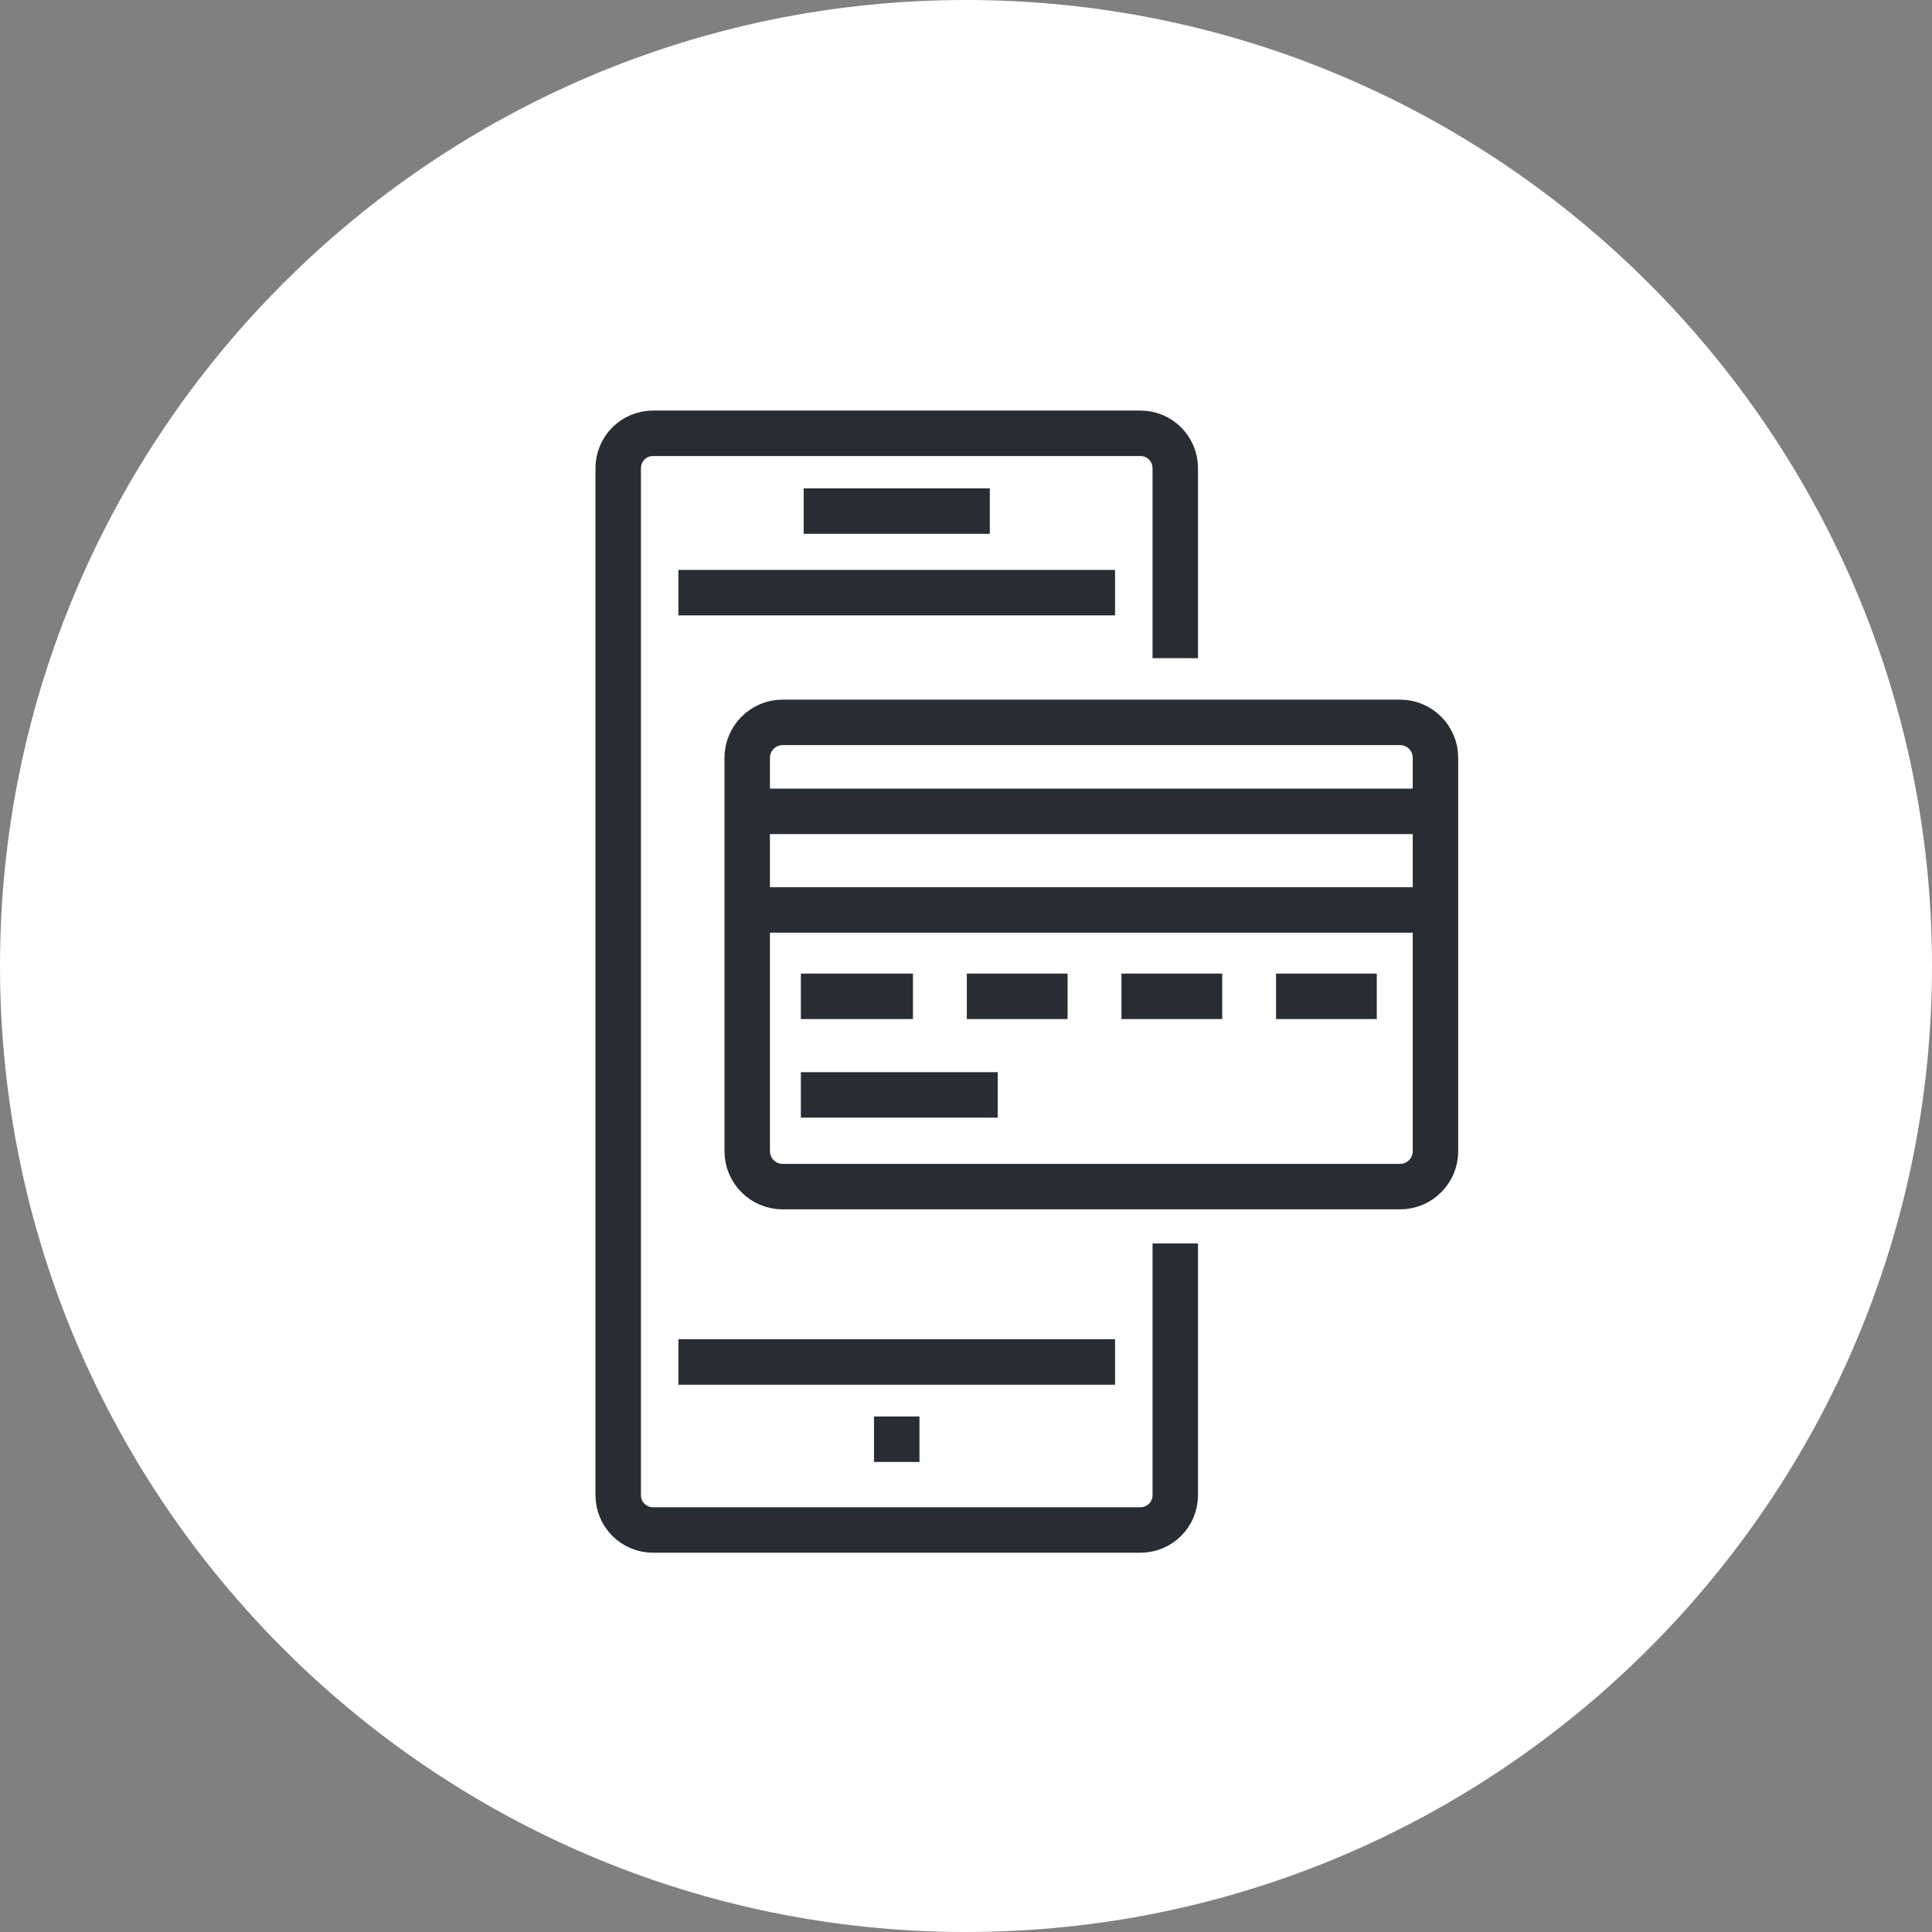 <?xml version="1.0" encoding="utf-8"?>
<!-- Generator: Adobe Illustrator 16.0.0, SVG Export Plug-In . SVG Version: 6.00 Build 0)  -->
<!DOCTYPE svg PUBLIC "-//W3C//DTD SVG 1.1//EN" "http://www.w3.org/Graphics/SVG/1.1/DTD/svg11.dtd">
<svg version="1.1" xmlns="http://www.w3.org/2000/svg" xmlns:xlink="http://www.w3.org/1999/xlink" x="0px" y="0px" width="170px"
	 height="169.999px" viewBox="0 0 170 169.999" enable-background="new 0 0 170 169.999" xml:space="preserve">
<rect x="0" y="0" width="170" height="169.999" fill="#808080" stroke="none"/>
<g id="Background">
</g>
<g id="Circle">
	<g>
		<path fill="#FFFFFF" d="M85,169.999c-46.869,0-85-38.131-85-84.999C0,38.131,38.131,0,85,0s85,38.131,85,85
			C170,131.868,131.869,169.999,85,169.999z"/>
	</g>
</g>
<g id="TEXT">
</g>
<g id="Icons">
	<g>
		<path fill="none" stroke="#282D33" stroke-width="4" d="M103.414,109.414v22.15c0,1.691-1.371,3.063-3.063,3.063H57.46
			c-1.691,0-3.063-1.372-3.063-3.063V41.19c0-1.692,1.371-3.063,3.063-3.063h42.891c1.691,0,3.063,1.37,3.063,3.063v16.724"/>
		<line fill="none" stroke="#282D33" stroke-width="4" x1="98.115" y1="119.843" x2="59.695" y2="119.843"/>
		<line fill="none" stroke="#282D33" stroke-width="4" x1="59.695" y1="52.148" x2="98.115" y2="52.148"/>
		<g>
			<line fill="none" stroke="#282D33" stroke-width="4" x1="70.718" y1="44.971" x2="87.093" y2="44.971"/>
		</g>
		<line fill="none" stroke="#282D33" stroke-width="4" x1="76.906" y1="126.64" x2="80.906" y2="126.64"/>
		<g>
			<path fill="none" stroke="#282D33" stroke-width="4" d="M126.309,101.303c0,1.711-1.398,3.109-3.111,3.109H68.86
				c-1.711,0-3.111-1.398-3.111-3.109V66.676c0-1.715,1.4-3.113,3.111-3.113h54.338c1.713,0,3.111,1.398,3.111,3.113V101.303z"/>
			<line fill="none" stroke="#282D33" stroke-width="4" x1="70.469" y1="87.668" x2="80.333" y2="87.668"/>
			<line fill="none" stroke="#282D33" stroke-width="4" x1="70.469" y1="96.342" x2="87.792" y2="96.342"/>
			<line fill="none" stroke="#282D33" stroke-width="4" x1="85.073" y1="87.668" x2="93.938" y2="87.668"/>
			<line fill="none" stroke="#282D33" stroke-width="4" x1="98.678" y1="87.668" x2="107.542" y2="87.668"/>
			<line fill="none" stroke="#282D33" stroke-width="4" x1="112.282" y1="87.668" x2="121.145" y2="87.668"/>
			<line fill="none" stroke="#282D33" stroke-width="4" x1="125.235" y1="80.068" x2="66.247" y2="80.068"/>
			<line fill="none" stroke="#282D33" stroke-width="4" x1="66.247" y1="71.393" x2="125.235" y2="71.393"/>
		</g>
	</g>
</g>
</svg>
